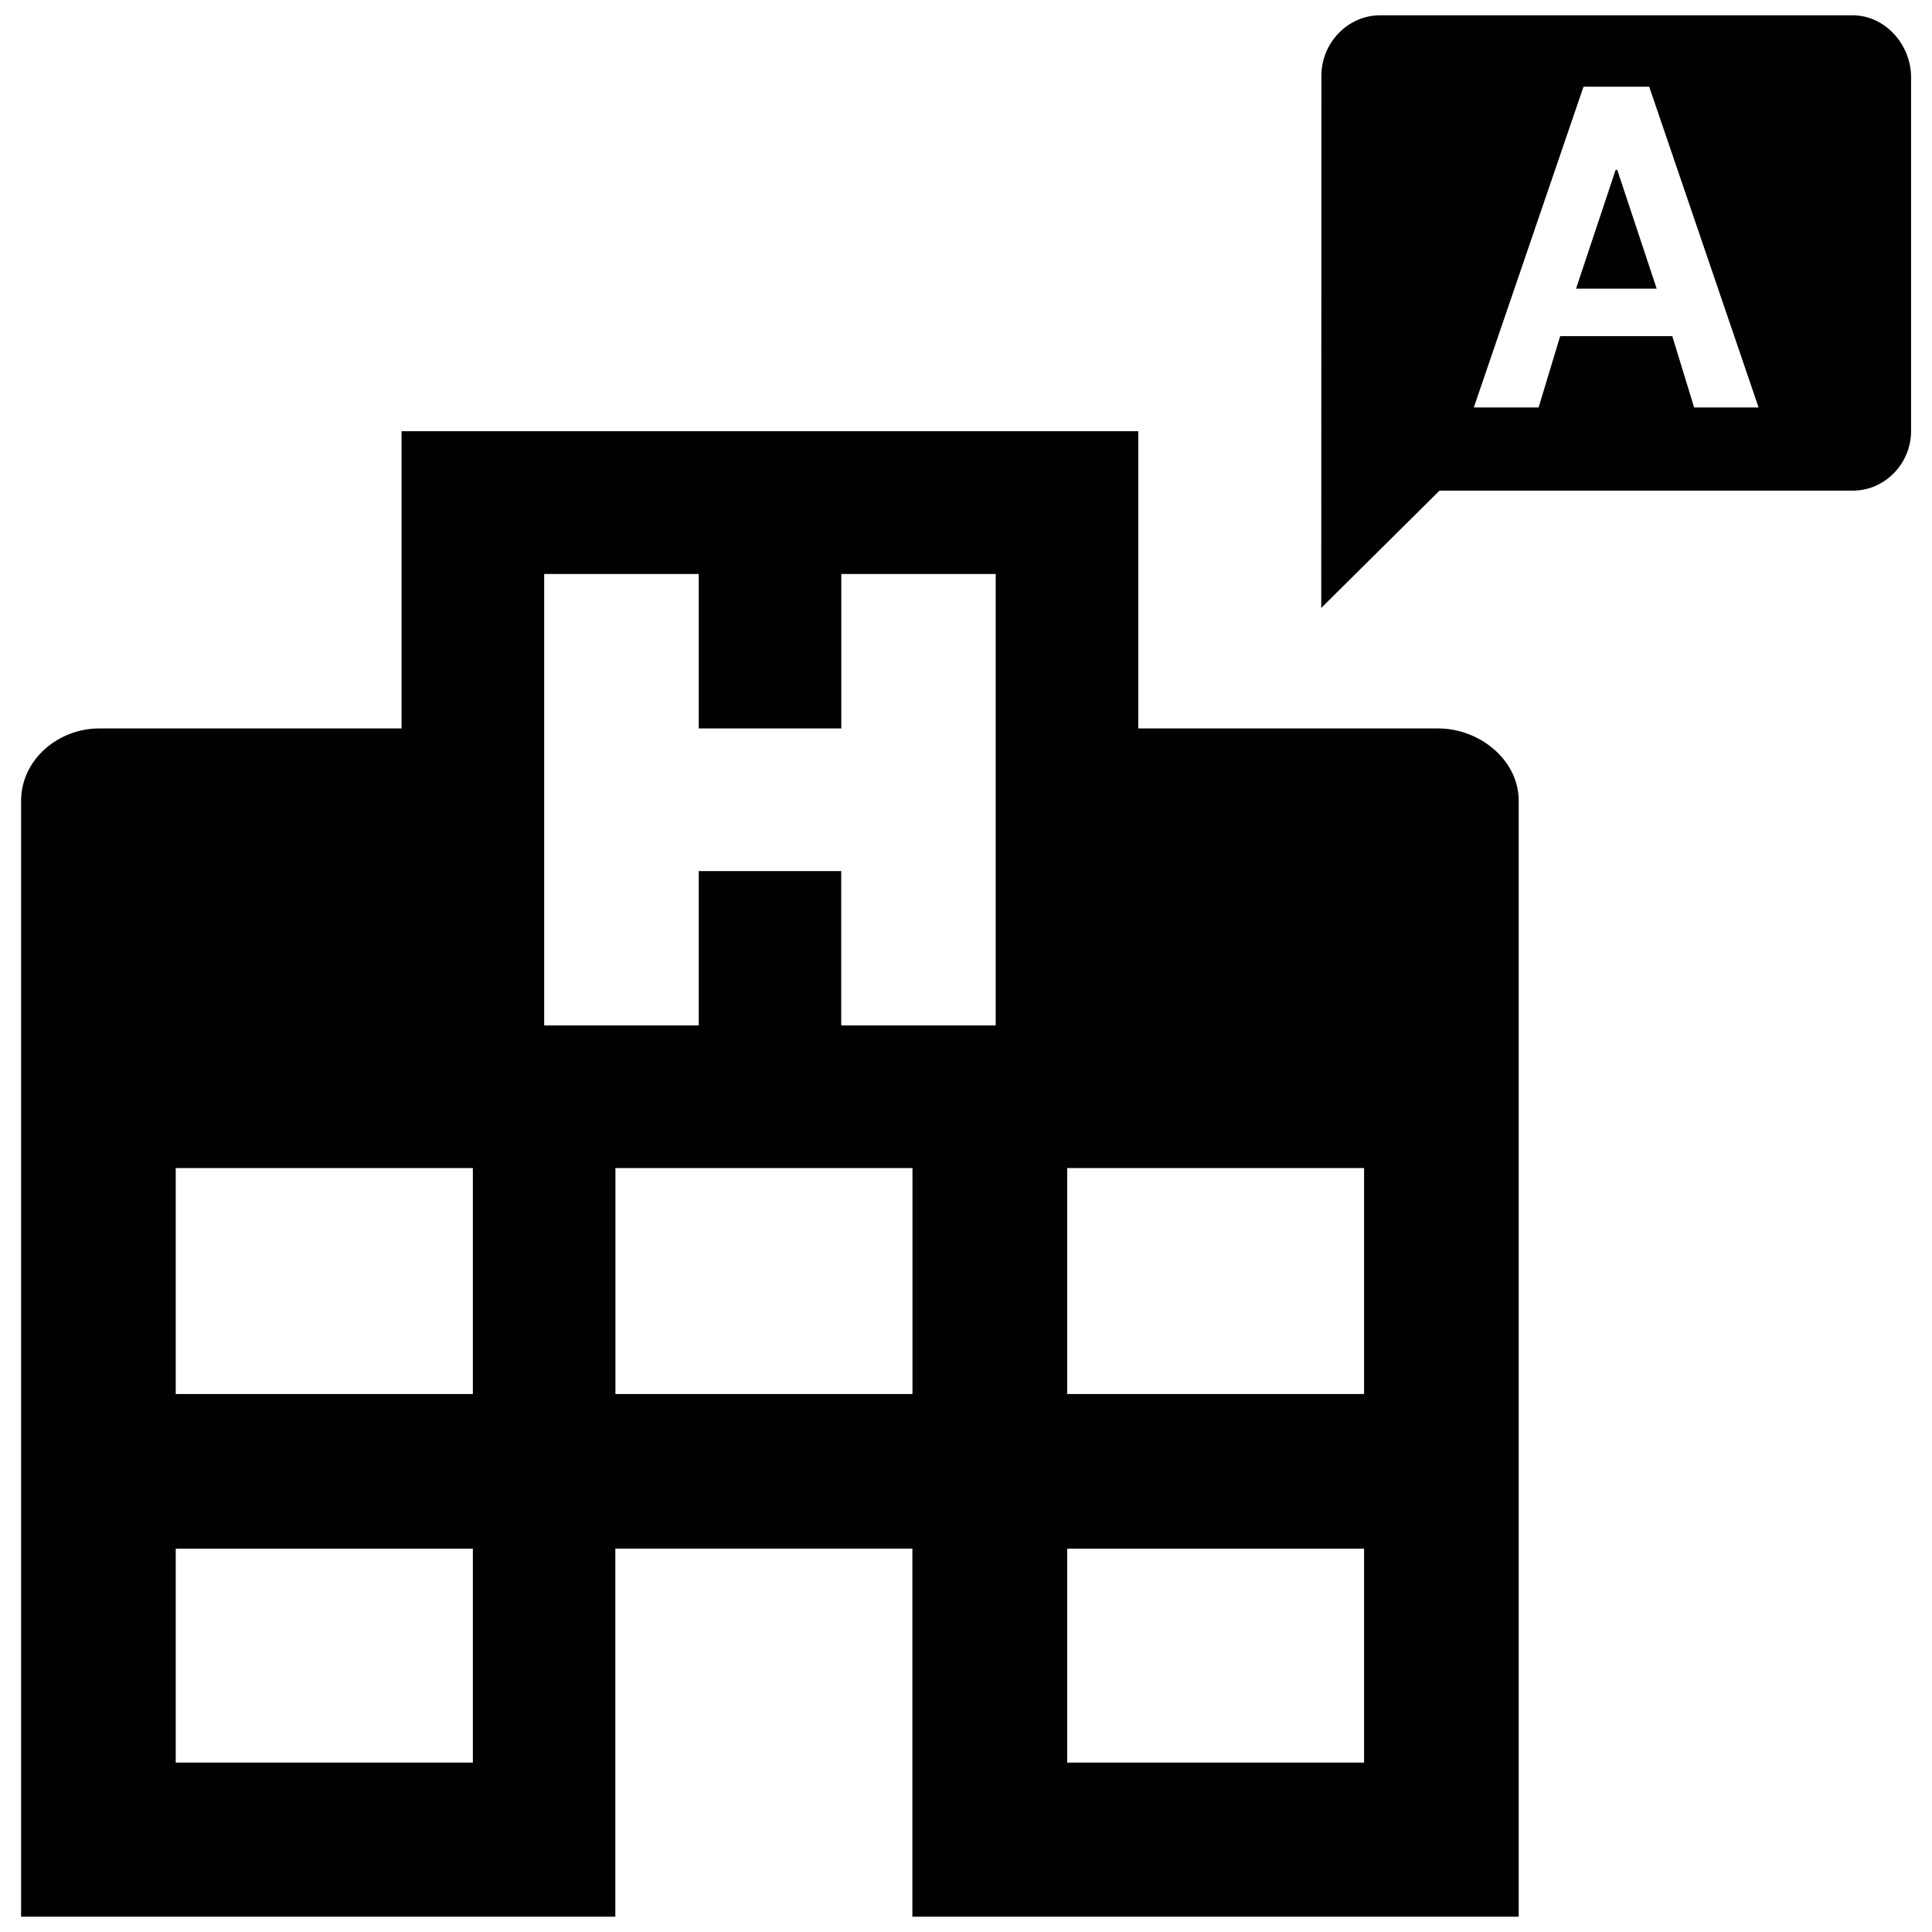 <?xml version="1.0" encoding="utf-8"?>
<!-- Generator: Adobe Illustrator 15.0.0, SVG Export Plug-In . SVG Version: 6.00 Build 0)  -->
<!DOCTYPE svg PUBLIC "-//W3C//DTD SVG 1.1//EN" "http://www.w3.org/Graphics/SVG/1.1/DTD/svg11.dtd">
<svg version="1.1" id="Layer_1" xmlns="http://www.w3.org/2000/svg" xmlns:xlink="http://www.w3.org/1999/xlink" x="0px" y="0px"
	 width="24px" height="24px" viewBox="0 0 24 24" enable-background="new 0 0 24 24" xml:space="preserve">
<path fill="#010101" d="M23.014,0.19h-5.869c-0.404,0-0.73,0.344-0.73,0.749l-0.002,6.613l1.469-1.457h5.133
	c0.402,0,0.725-0.338,0.725-0.74V0.954C23.738,0.552,23.416,0.19,23.014,0.19 M21.045,5.062l-0.271-0.886h-1.393l-0.268,0.886
	h-0.805l1.363-3.985h0.816l1.359,3.985H21.045z"/>
<polygon fill="#010101" points="20.07,2.11 19.578,3.586 20.58,3.586 20.09,2.11 "/>
<path fill="#010101" d="M17.867,9.049h-3.727V5.357H4.988v3.692H1.231c-0.511,0-0.969,0.39-0.969,0.899v13.862h7.382v-4.573h3.69
	v4.573h7.532V9.949C18.867,9.439,18.377,9.049,17.867,9.049 M5.874,21.896H2.183v-2.658h3.691V21.896z M5.874,17.317H2.183V14.51
	h3.691V17.317z M11.335,17.317h-3.69V14.51h3.69V17.317z M12.368,12.738H10.45v-1.917H8.68v1.917h-1.92V7.13h1.92v1.919h1.771V7.13
	h1.918V12.738z M16.945,21.896h-3.688v-2.658h3.688V21.896z M16.945,17.317h-3.688V14.51h3.688V17.317z"/>
</svg>
